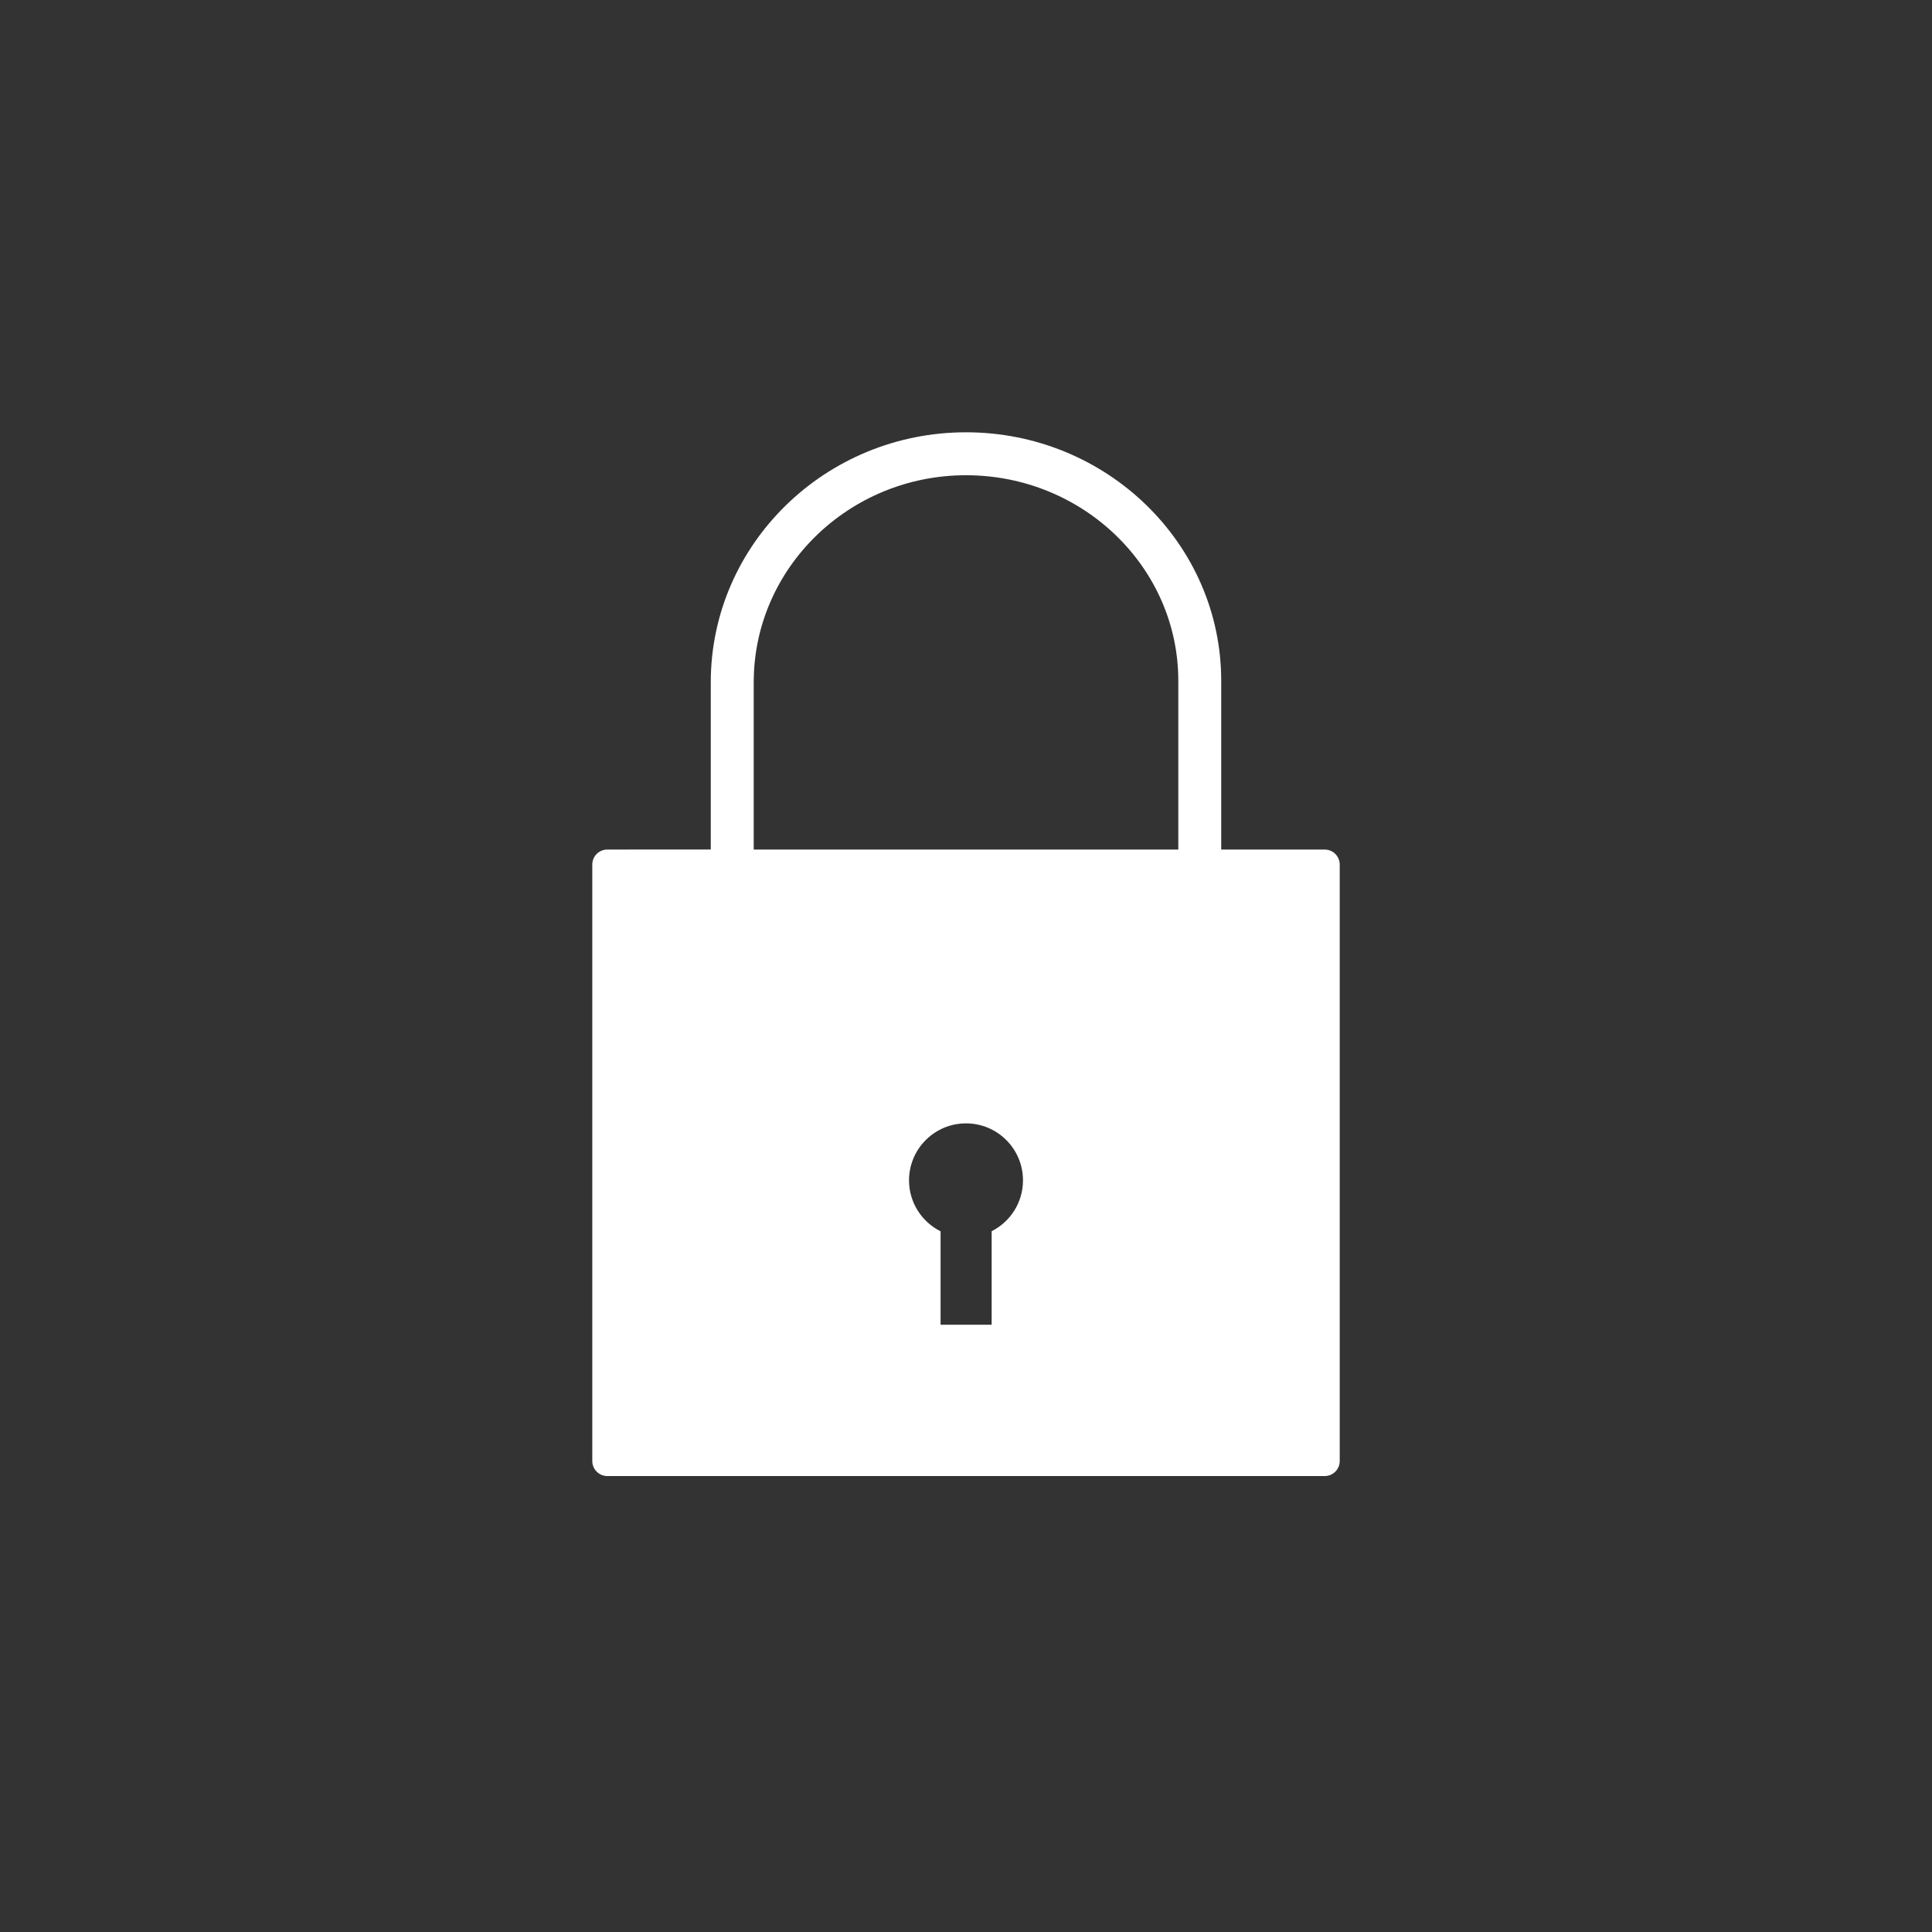 <?xml version="1.0" encoding="utf-8"?>
<!-- Generator: Adobe Illustrator 16.0.0, SVG Export Plug-In . SVG Version: 6.00 Build 0)  -->
<!DOCTYPE svg PUBLIC "-//W3C//DTD SVG 1.1//EN" "http://www.w3.org/Graphics/SVG/1.1/DTD/svg11.dtd">
<svg version="1.1" id="Layer_1" xmlns="http://www.w3.org/2000/svg" xmlns:xlink="http://www.w3.org/1999/xlink" x="0px" y="0px"
	 width="225px" height="225px" viewBox="0 0 225 225" enable-background="new 0 0 225 225" xml:space="preserve">
<rect x="0" y="0" width="225" height="225" fill="#333333" stroke="none"/>
<path fill="#ffffff" d="M154.273,98.938h-12.051V79.282c0-15.956-13.334-28.937-29.723-28.937c-16.389,0-29.723,13.06-29.723,29.11
	v19.482H70.728c-0.967,0-1.75,0.783-1.75,1.75v69.464c0,0.968,0.783,1.75,1.75,1.75h83.545c0.968,0,1.75-0.782,1.75-1.75v-69.464
	C156.023,99.722,155.24,98.938,154.273,98.938z M115.486,143.387v10.894h-5.947v-10.884c-2.176-1.088-3.674-3.334-3.674-5.932
	c-0.001-3.666,2.974-6.637,6.636-6.637c3.666,0,6.635,2.971,6.635,6.637C119.136,140.055,117.65,142.295,115.486,143.387z
	 M137.225,98.938H87.778V79.456c0-13.294,11.091-24.11,24.723-24.11s24.724,10.738,24.724,23.937V98.938z"/>
</svg>
